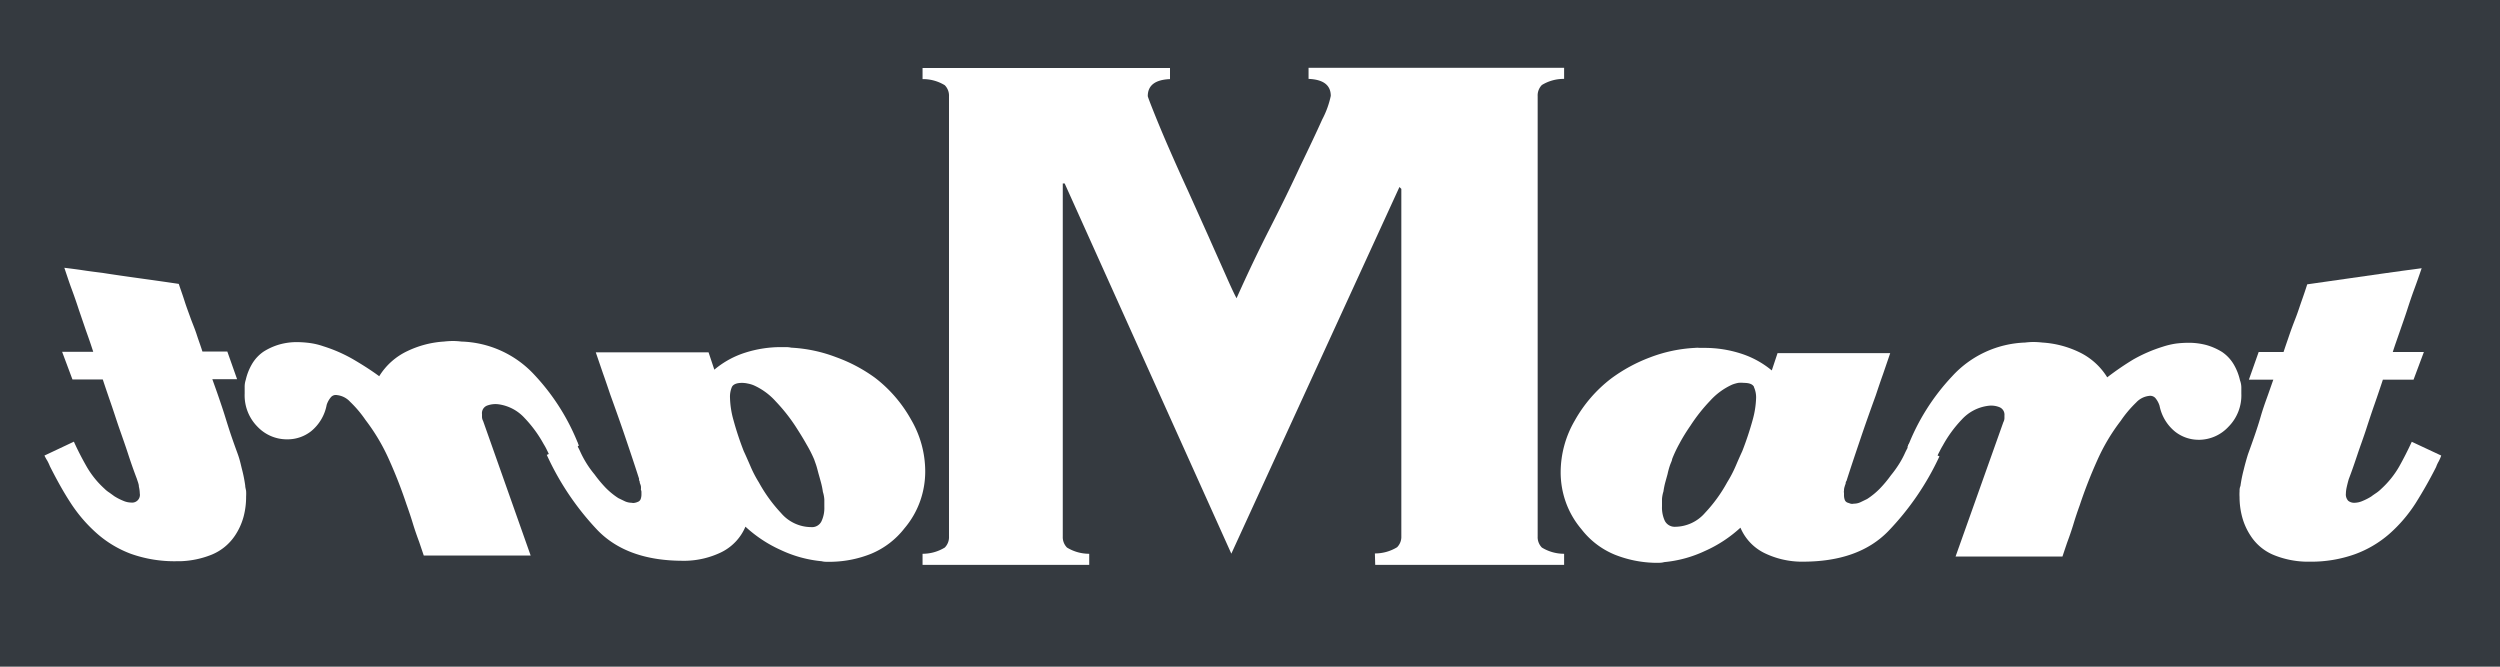 <svg xmlns="http://www.w3.org/2000/svg" viewBox="0 0 225 60"><defs><style>.cls-1{fill:#353a40;}.cls-2{fill:#fff;}</style></defs><title>Asset 2</title><g id="Layer_2" data-name="Layer 2"><g id="Layer_1-2" data-name="Layer 1"><rect class="cls-1" width="225" height="60"/><path class="cls-2" d="M49.21,40.94l2.71-1.19L52,40a.37.37,0,0,1,0,.2l.11.21.1.21a9,9,0,0,0,1.3,2.08,11.6,11.6,0,0,0,1,1.2,6.66,6.66,0,0,0,1.14.93l.6.29a1.54,1.54,0,0,0,.6.13.58.58,0,0,0,.29,0,.88.88,0,0,0,.23-.07.44.44,0,0,0,.29-.26,1.23,1.23,0,0,0,.07-.42v-.21a.41.41,0,0,0-.05-.21,1.39,1.39,0,0,0,0-.33,1.58,1.58,0,0,0-.1-.29.37.37,0,0,0-.06-.23.36.36,0,0,1,0-.13c-.41-1.29-.84-2.56-1.27-3.83s-.88-2.52-1.33-3.77c-.21-.62-.42-1.25-.65-1.89l-.65-1.9H63.77l.52,1.56a8.13,8.13,0,0,1,2.81-1.54,10.56,10.56,0,0,1,3.22-.49h.45a2.12,2.12,0,0,1,.44.05,13.21,13.21,0,0,1,4.05.86A14,14,0,0,1,78.75,34,12.23,12.23,0,0,1,82,37.77a9.24,9.24,0,0,1,1.27,4.63,8,8,0,0,1-.44,2.65,7.83,7.83,0,0,1-1.43,2.5,7.38,7.38,0,0,1-3,2.29,10.09,10.09,0,0,1-3.51.72h-.49a1.64,1.64,0,0,1-.45-.05,11,11,0,0,1-3.66-1,11.78,11.78,0,0,1-3.2-2.11,4.52,4.52,0,0,1-2.21,2.32,7.75,7.75,0,0,1-3.15.75h-.26q-5,0-7.67-2.73A24.74,24.74,0,0,1,49.21,40.94ZM65.7,35.8a8.09,8.09,0,0,0,.31,2,27.64,27.64,0,0,0,.93,2.81c.18.38.37.82.58,1.3a10.37,10.37,0,0,0,.78,1.51,13.59,13.59,0,0,0,2,2.76A3.58,3.58,0,0,0,73,47.44a.94.94,0,0,0,.93-.52,2.79,2.79,0,0,0,.26-1.3c0-.2,0-.43,0-.67a2.93,2.93,0,0,0-.13-.68,6.66,6.66,0,0,0-.16-.8c-.07-.26-.14-.52-.21-.76s-.15-.59-.23-.83-.15-.42-.18-.52A11.38,11.38,0,0,0,72.59,40c-.3-.54-.64-1.08-1-1.64a15.76,15.76,0,0,0-1.77-2.23,5.87,5.87,0,0,0-2-1.46,2.74,2.74,0,0,0-.52-.15,2.37,2.37,0,0,0-.52-.06c-.49,0-.79.13-.91.37A2.24,2.24,0,0,0,65.7,35.8Z"/><path class="cls-2" d="M22.12,34.18a5,5,0,0,1,.55-1.4,3.49,3.49,0,0,1,1.06-1.14A5.52,5.52,0,0,1,25.16,31a5.78,5.78,0,0,1,1.54-.21,9.46,9.46,0,0,1,1.17.08,6.33,6.33,0,0,1,1.22.29,13.5,13.5,0,0,1,2.63,1.14c.84.49,1.65,1,2.41,1.56a5.94,5.94,0,0,1,2.53-2.26,8.87,8.87,0,0,1,3.3-.86,7.47,7.47,0,0,1,.8-.05,6.33,6.33,0,0,1,.76.05,9.31,9.31,0,0,1,6.58,3,19.65,19.65,0,0,1,4,6.37l-2.6,1c-.07-.17-.15-.36-.26-.57a5,5,0,0,0-.31-.57,11.12,11.12,0,0,0-1.71-2.34,3.89,3.89,0,0,0-2.4-1.25,2.18,2.18,0,0,0-1,.13.73.73,0,0,0-.44.76v.26a.82.82,0,0,0,.1.36L47.76,50H38.14l-.21-.62-.21-.62c-.21-.56-.4-1.11-.57-1.67s-.36-1.12-.57-1.71a42.59,42.59,0,0,0-1.56-4,17.72,17.72,0,0,0-2.13-3.59,10.21,10.21,0,0,0-1.38-1.63,1.87,1.87,0,0,0-1.17-.6.58.58,0,0,0-.55.18,2,2,0,0,0-.39.7A4,4,0,0,1,28,38.81a3.42,3.42,0,0,1-2.08.73h-.16a3.64,3.64,0,0,1-2.57-1.12,4,4,0,0,1-1.17-3v-.57A2,2,0,0,1,22.12,34.18Z"/><path class="cls-2" d="M4,41l2.65-1.25c.34.76.73,1.51,1.14,2.23a8.19,8.19,0,0,0,1.61,2,2.54,2.54,0,0,0,.45.36l.44.32a5.07,5.07,0,0,0,.8.41,1.84,1.84,0,0,0,.71.16.7.7,0,0,0,.78-.83,2.76,2.76,0,0,0-.08-.6c0-.23-.11-.46-.18-.7-.28-.73-.54-1.47-.78-2.21s-.51-1.5-.78-2.27-.5-1.51-.76-2.26-.51-1.48-.75-2.21H6.52l-.93-2.49h2.8c-.2-.63-.42-1.26-.65-1.9l-.65-1.9c-.2-.62-.42-1.25-.65-1.87S6,24.72,5.79,24.1c.56.07,1.13.14,1.72.23s1.16.16,1.72.23c1.14.18,2.28.34,3.43.5s2.29.32,3.43.49c.17.52.35,1,.52,1.54s.35,1,.52,1.48.4,1,.57,1.53.35,1,.52,1.54h2.24l.88,2.49H19.11c.2.56.4,1.11.59,1.67s.38,1.11.55,1.66.36,1.16.55,1.72.39,1.11.59,1.66.27.92.39,1.4a12.56,12.56,0,0,1,.29,1.46c0,.17.06.34.08.49a4,4,0,0,1,0,.5,6.93,6.93,0,0,1-.23,1.82,5.77,5.77,0,0,1-.75,1.66A4.63,4.63,0,0,1,19,49.94a8.21,8.21,0,0,1-2.78.57h-.32a11.69,11.69,0,0,1-4.13-.67A9.82,9.82,0,0,1,8.71,48a13.34,13.34,0,0,1-2.4-2.81c-.65-1-1.26-2.12-1.82-3.23a4.37,4.37,0,0,0-.23-.49A4.37,4.37,0,0,1,4,41Z"/><path class="cls-2" d="M123.74,49.81a3.82,3.82,0,0,0,2-.56,1.33,1.33,0,0,0,.38-1V17l-.17-.17-15.13,33-15-33.32h-.17V48.28a1.33,1.33,0,0,0,.38,1,3.82,3.82,0,0,0,2,.56v1h-15v-1a3.82,3.82,0,0,0,2-.56,1.33,1.33,0,0,0,.38-1V8.67a1.33,1.33,0,0,0-.38-1,3.75,3.75,0,0,0-2-.55v-1H105.3v1q-2,.08-2,1.53c0,.05.17.51.51,1.36s.77,1.9,1.31,3.14,1.14,2.59,1.79,4l1.87,4.16c.59,1.34,1.12,2.51,1.57,3.53s.77,1.7.94,2q1.44-3.23,3-6.29T117,15c.82-1.7,1.49-3.11,2-4.25a8.07,8.07,0,0,0,.77-2.12q0-1.45-2-1.53v-1h23v1a3.75,3.75,0,0,0-2,.55,1.33,1.33,0,0,0-.38,1V48.28a1.33,1.33,0,0,0,.38,1,3.82,3.82,0,0,0,2,.56v1h-17Z"/><path class="cls-2" d="M169.93,47.82c-1.79,1.83-4.35,2.73-7.67,2.73H162a7.75,7.75,0,0,1-3.15-.75,4.49,4.49,0,0,1-2.21-2.31,11.75,11.75,0,0,1-3.2,2.1,11,11,0,0,1-3.66,1,1.63,1.63,0,0,1-.45.06h-.49a10.34,10.34,0,0,1-3.51-.73,7.3,7.3,0,0,1-3-2.29,7.83,7.83,0,0,1-1.43-2.5,8,8,0,0,1-.44-2.65,9.26,9.26,0,0,1,1.27-4.63A12.35,12.35,0,0,1,145,34.07a14.37,14.37,0,0,1,3.49-1.9,13.15,13.15,0,0,1,4.05-.86,2.12,2.12,0,0,1,.44,0h.45a10.62,10.62,0,0,1,3.22.5,8.27,8.27,0,0,1,2.81,1.53l.52-1.56h10.14l-.65,1.9c-.23.64-.44,1.27-.65,1.9-.45,1.24-.9,2.5-1.33,3.77s-.86,2.54-1.27,3.82a.31.31,0,0,1-.05.13.37.37,0,0,0-.06.23,1.9,1.9,0,0,0-.1.29,1,1,0,0,0-.05.34.39.39,0,0,0,0,.2v.21a1.23,1.23,0,0,0,.07.42.42.42,0,0,0,.29.26l.23.08a.59.59,0,0,0,.29,0,1.38,1.38,0,0,0,.6-.13l.6-.29a6.66,6.66,0,0,0,1.14-.93,10.64,10.64,0,0,0,1-1.2,10,10,0,0,0,.81-1.14,8,8,0,0,0,.49-.94l.1-.2.11-.21a.41.41,0,0,1,.05-.21l.1-.21,2.71,1.2A24.68,24.68,0,0,1,169.93,47.82Zm-12.07-13c-.12-.24-.42-.36-.91-.36a2.29,2.29,0,0,0-.52,0,3.39,3.39,0,0,0-.52.15,6,6,0,0,0-2,1.46,15.29,15.29,0,0,0-1.77,2.24c-.38.55-.72,1.1-1,1.63a11.38,11.38,0,0,0-.65,1.38c0,.11-.09.28-.18.52a7,7,0,0,0-.23.83l-.21.76a7.08,7.08,0,0,0-.16.8,2.93,2.93,0,0,0-.13.68c0,.24,0,.47,0,.68a2.82,2.82,0,0,0,.26,1.3,1,1,0,0,0,.93.52,3.59,3.59,0,0,0,2.68-1.25,13.32,13.32,0,0,0,2-2.76,10.82,10.82,0,0,0,.78-1.5c.21-.49.4-.92.58-1.31a28.39,28.39,0,0,0,.93-2.8,8.22,8.22,0,0,0,.31-2A2.24,2.24,0,0,0,157.86,34.85Z"/><path class="cls-2" d="M201.72,34.85v.57a4,4,0,0,1-1.17,3A3.64,3.64,0,0,1,198,39.58h-.16a3.42,3.42,0,0,1-2.08-.73,4,4,0,0,1-1.4-2.33,2,2,0,0,0-.39-.71.63.63,0,0,0-.55-.18,1.87,1.87,0,0,0-1.17.6,10.34,10.34,0,0,0-1.38,1.64,17.45,17.45,0,0,0-2.13,3.59,42.41,42.41,0,0,0-1.56,4q-.32.88-.57,1.71c-.17.56-.36,1.11-.57,1.67l-.21.62-.21.63H176L180.3,38a.82.82,0,0,0,.1-.36V37.4a.73.73,0,0,0-.44-.75,2,2,0,0,0-1-.13,3.88,3.88,0,0,0-2.4,1.24,11.12,11.12,0,0,0-1.71,2.34c-.11.18-.21.37-.31.57a4,4,0,0,0-.26.58l-2.6-1a19.54,19.54,0,0,1,4-6.37,9.32,9.32,0,0,1,6.58-3.05,6.19,6.19,0,0,1,.76-.05,7.47,7.47,0,0,1,.8.05,8.87,8.87,0,0,1,3.3.86,6,6,0,0,1,2.53,2.27A25.6,25.6,0,0,1,192,32.35a13.5,13.5,0,0,1,2.63-1.14,7.17,7.17,0,0,1,1.22-.29,9.41,9.41,0,0,1,1.17-.07,6.2,6.2,0,0,1,1.54.2,5.52,5.52,0,0,1,1.43.63,3.49,3.49,0,0,1,1.06,1.14,5,5,0,0,1,.55,1.41A1.91,1.91,0,0,1,201.72,34.85Z"/><path class="cls-2" d="M219.48,41.53a2.84,2.84,0,0,0-.23.5c-.56,1.11-1.17,2.18-1.82,3.22a13.1,13.1,0,0,1-2.4,2.81,9.82,9.82,0,0,1-3.09,1.82,11.69,11.69,0,0,1-4.13.67h-.32a8.21,8.21,0,0,1-2.78-.57,4.52,4.52,0,0,1-2.16-1.77,5.77,5.77,0,0,1-.75-1.66,6.94,6.94,0,0,1-.24-1.82,3.79,3.79,0,0,1,0-.49c0-.16,0-.32.08-.5a12.4,12.4,0,0,1,.29-1.45q.18-.74.39-1.41c.2-.55.4-1.11.59-1.66s.38-1.13.55-1.72.35-1.11.55-1.66.39-1.11.59-1.67H202.4l.88-2.49h2.24c.17-.52.34-1,.52-1.53s.36-1,.57-1.54.35-1,.52-1.48.35-1,.52-1.54l3.43-.49,3.43-.49,1.72-.24,1.72-.23c-.21.62-.43,1.25-.66,1.87s-.44,1.25-.64,1.87-.43,1.26-.65,1.9-.45,1.27-.65,1.9h2.8l-.93,2.49h-2.76c-.24.73-.49,1.47-.75,2.21s-.51,1.5-.76,2.27-.53,1.51-.78,2.26-.5,1.48-.78,2.21c-.07.24-.13.48-.18.7a2.92,2.92,0,0,0-.08.6.83.83,0,0,0,.21.65.85.85,0,0,0,.57.18,1.88,1.88,0,0,0,.71-.16,5.07,5.07,0,0,0,.8-.41c.14-.11.29-.21.44-.31a3.16,3.16,0,0,0,.45-.37,8.33,8.33,0,0,0,1.61-2c.41-.73.79-1.48,1.14-2.24L219.71,41A3.68,3.68,0,0,1,219.48,41.53Z"/></g></g></svg>